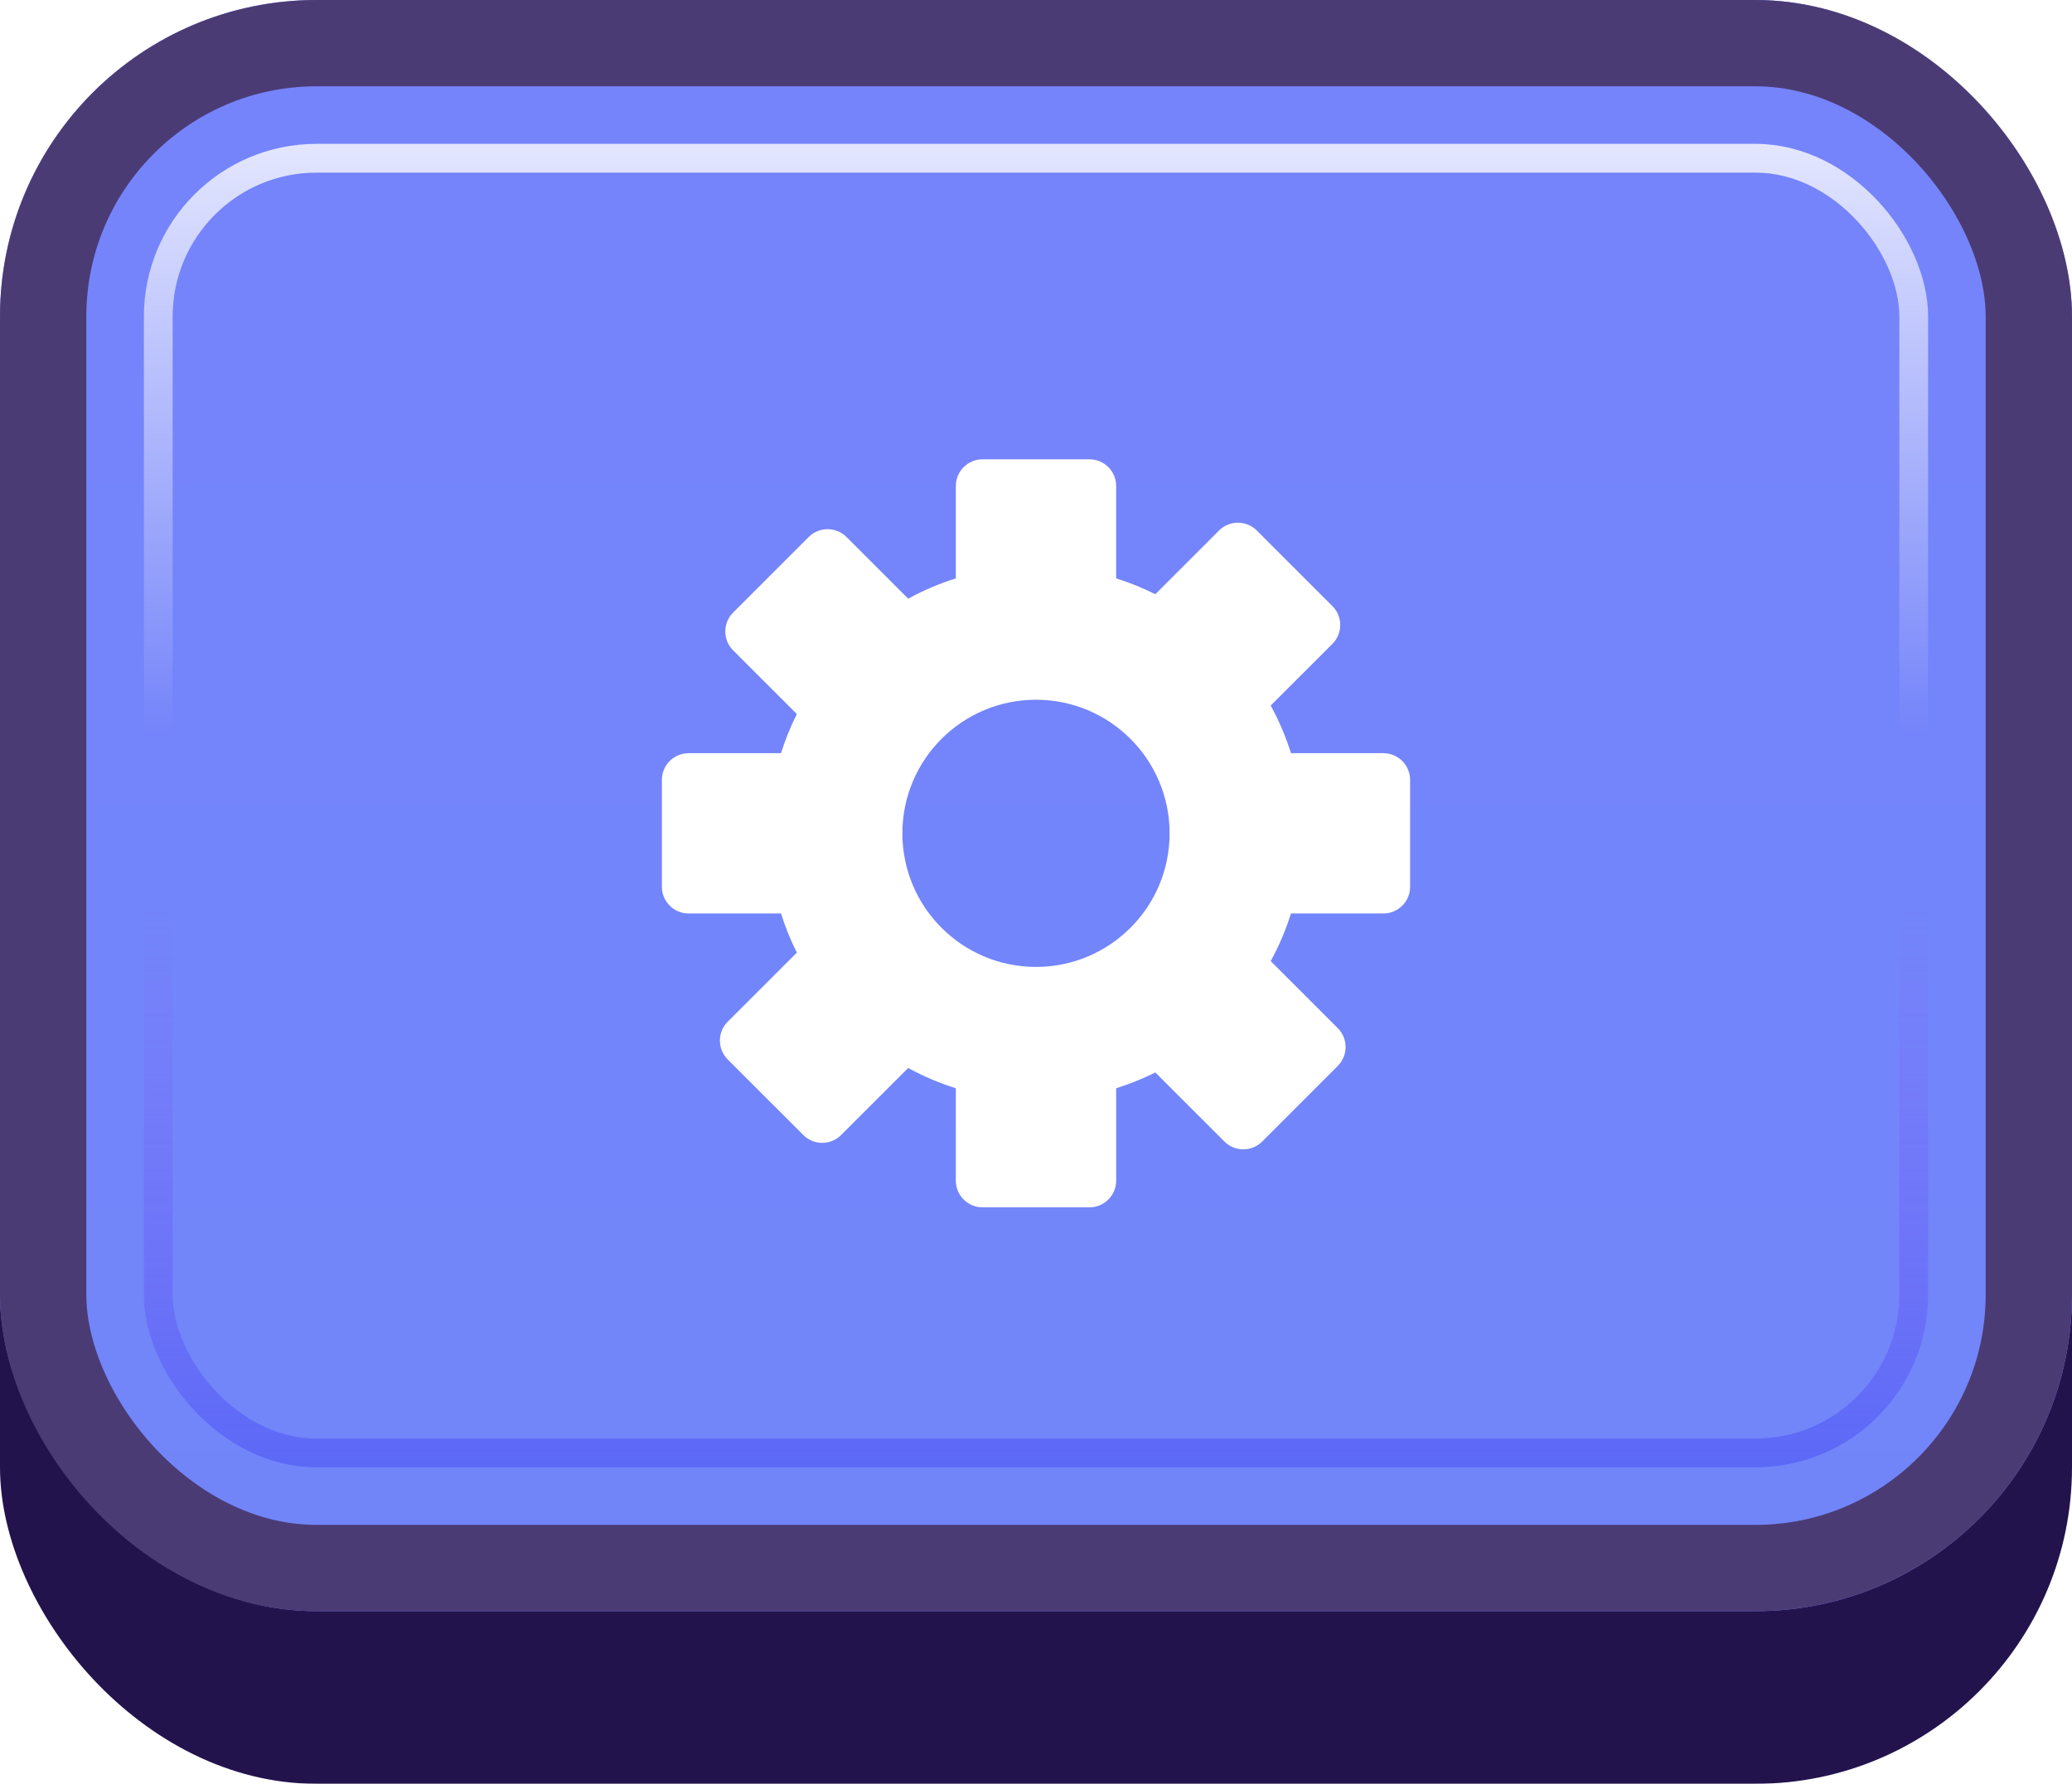 <svg width="72" height="62" viewBox="0 0 72 62" fill="none" xmlns="http://www.w3.org/2000/svg">
<g id="Buttons-Cartoon-II/Buttons/Square-Icon-Blue/Gear-Click">
<g id="@Fill/Square-Icon-Blue/Click">
<g id="Rectangle" filter="url(#filter0_d_1085_53672)">
<rect width="72" height="59" rx="11" fill="#23134D"/>
</g>
<g id="Rectangle_2">
<g filter="url(#filter1_i_1085_53672)">
<rect width="72" height="56" rx="11" fill="url(#paint0_linear_1085_53672)"/>
</g>
<rect x="1.5" y="1.5" width="69" height="53" rx="9.5" stroke="#4B3B75" stroke-width="3"/>
</g>
<rect id="Rectangle_3" x="5.5" y="5.5" width="61" height="45" rx="5.5" stroke="url(#paint1_linear_1085_53672)" stroke-opacity="0.8"/>
<g id="Rectangle_4" style="mix-blend-mode:multiply">
<rect x="5.5" y="5.5" width="61" height="45" rx="5.5" stroke="url(#paint2_linear_1085_53672)" stroke-opacity="0.5"/>
</g>
</g>
<g id="Icon/Gear">
<g id="Group">
<g id="Figure" filter="url(#filter2_d_1085_53672)">
<path fill-rule="evenodd" clip-rule="evenodd" d="M34.143 15.5C33.63 15.5 33.214 15.916 33.214 16.429V19.639C32.636 19.821 32.082 20.058 31.558 20.344L29.415 18.2C29.052 17.838 28.464 17.838 28.102 18.2L25.475 20.827C25.113 21.189 25.113 21.777 25.475 22.14L27.689 24.354C27.471 24.789 27.287 25.244 27.139 25.714H23.929C23.416 25.714 23 26.13 23 26.643V30.357C23 30.87 23.416 31.286 23.929 31.286H27.139C27.287 31.756 27.471 32.211 27.689 32.646L25.288 35.047C24.926 35.409 24.926 35.997 25.288 36.36L27.915 38.986C28.277 39.349 28.865 39.349 29.228 38.986L31.558 36.656C32.082 36.942 32.636 37.179 33.214 37.361V40.571C33.214 41.084 33.63 41.5 34.143 41.5H37.857C38.37 41.5 38.786 41.084 38.786 40.571V37.361C39.256 37.213 39.711 37.029 40.146 36.811L42.547 39.212C42.909 39.574 43.497 39.574 43.86 39.212L46.486 36.585C46.849 36.222 46.849 35.635 46.486 35.272L44.156 32.942C44.442 32.418 44.679 31.864 44.861 31.286H48.071C48.584 31.286 49 30.87 49 30.357V26.643C49 26.13 48.584 25.714 48.071 25.714H44.861C44.679 25.136 44.442 24.582 44.156 24.058L46.3 21.915C46.662 21.552 46.662 20.964 46.3 20.602L43.673 17.975C43.311 17.613 42.723 17.613 42.36 17.975L40.146 20.189C39.711 19.971 39.256 19.787 38.786 19.639V16.429C38.786 15.916 38.37 15.5 37.857 15.5H34.143ZM36 33.143C38.564 33.143 40.643 31.064 40.643 28.5C40.643 25.936 38.564 23.857 36 23.857C33.436 23.857 31.357 25.936 31.357 28.5C31.357 31.064 33.436 33.143 36 33.143Z" fill="white"/>
</g>
</g>
</g>
</g>
<defs>
<filter id="filter0_d_1085_53672" x="0" y="0" width="72" height="62" filterUnits="userSpaceOnUse" color-interpolation-filters="sRGB">
<feFlood flood-opacity="0" result="BackgroundImageFix"/>
<feColorMatrix in="SourceAlpha" type="matrix" values="0 0 0 0 0 0 0 0 0 0 0 0 0 0 0 0 0 0 127 0" result="hardAlpha"/>
<feOffset dy="3"/>
<feComposite in2="hardAlpha" operator="out"/>
<feColorMatrix type="matrix" values="0 0 0 0 0 0 0 0 0 0 0 0 0 0 0 0 0 0 0.25 0"/>
<feBlend mode="normal" in2="BackgroundImageFix" result="effect1_dropShadow_1085_53672"/>
<feBlend mode="normal" in="SourceGraphic" in2="effect1_dropShadow_1085_53672" result="shape"/>
</filter>
<filter id="filter1_i_1085_53672" x="0" y="0" width="72" height="56" filterUnits="userSpaceOnUse" color-interpolation-filters="sRGB">
<feFlood flood-opacity="0" result="BackgroundImageFix"/>
<feBlend mode="normal" in="SourceGraphic" in2="BackgroundImageFix" result="shape"/>
<feColorMatrix in="SourceAlpha" type="matrix" values="0 0 0 0 0 0 0 0 0 0 0 0 0 0 0 0 0 0 127 0" result="hardAlpha"/>
<feMorphology radius="5" operator="erode" in="SourceAlpha" result="effect1_innerShadow_1085_53672"/>
<feOffset/>
<feComposite in2="hardAlpha" operator="arithmetic" k2="-1" k3="1"/>
<feColorMatrix type="matrix" values="0 0 0 0 1 0 0 0 0 1 0 0 0 0 1 0 0 0 0.1 0"/>
<feBlend mode="normal" in2="shape" result="effect1_innerShadow_1085_53672"/>
</filter>
<filter id="filter2_d_1085_53672" x="22.536" y="15.5" width="26.929" height="26.929" filterUnits="userSpaceOnUse" color-interpolation-filters="sRGB">
<feFlood flood-opacity="0" result="BackgroundImageFix"/>
<feColorMatrix in="SourceAlpha" type="matrix" values="0 0 0 0 0 0 0 0 0 0 0 0 0 0 0 0 0 0 127 0" result="hardAlpha"/>
<feOffset dy="0.464"/>
<feGaussianBlur stdDeviation="0.232"/>
<feComposite in2="hardAlpha" operator="out"/>
<feColorMatrix type="matrix" values="0 0 0 0 0.31 0 0 0 0 0.38 0 0 0 0 0.831 0 0 0 1 0"/>
<feBlend mode="normal" in2="BackgroundImageFix" result="effect1_dropShadow_1085_53672"/>
<feBlend mode="normal" in="SourceGraphic" in2="effect1_dropShadow_1085_53672" result="shape"/>
</filter>
<linearGradient id="paint0_linear_1085_53672" x1="36" y1="0" x2="36" y2="56" gradientUnits="userSpaceOnUse">
<stop stop-color="#7684FB"/>
<stop offset="1" stop-color="#7185F9"/>
</linearGradient>
<linearGradient id="paint1_linear_1085_53672" x1="36" y1="5" x2="36" y2="51" gradientUnits="userSpaceOnUse">
<stop stop-color="white"/>
<stop offset="0.447" stop-color="white" stop-opacity="0"/>
</linearGradient>
<linearGradient id="paint2_linear_1085_53672" x1="36" y1="5" x2="36" y2="51" gradientUnits="userSpaceOnUse">
<stop offset="0.579" stop-color="#8F50F7" stop-opacity="0"/>
<stop offset="1" stop-color="#454CF4"/>
</linearGradient>
</defs>
</svg>
